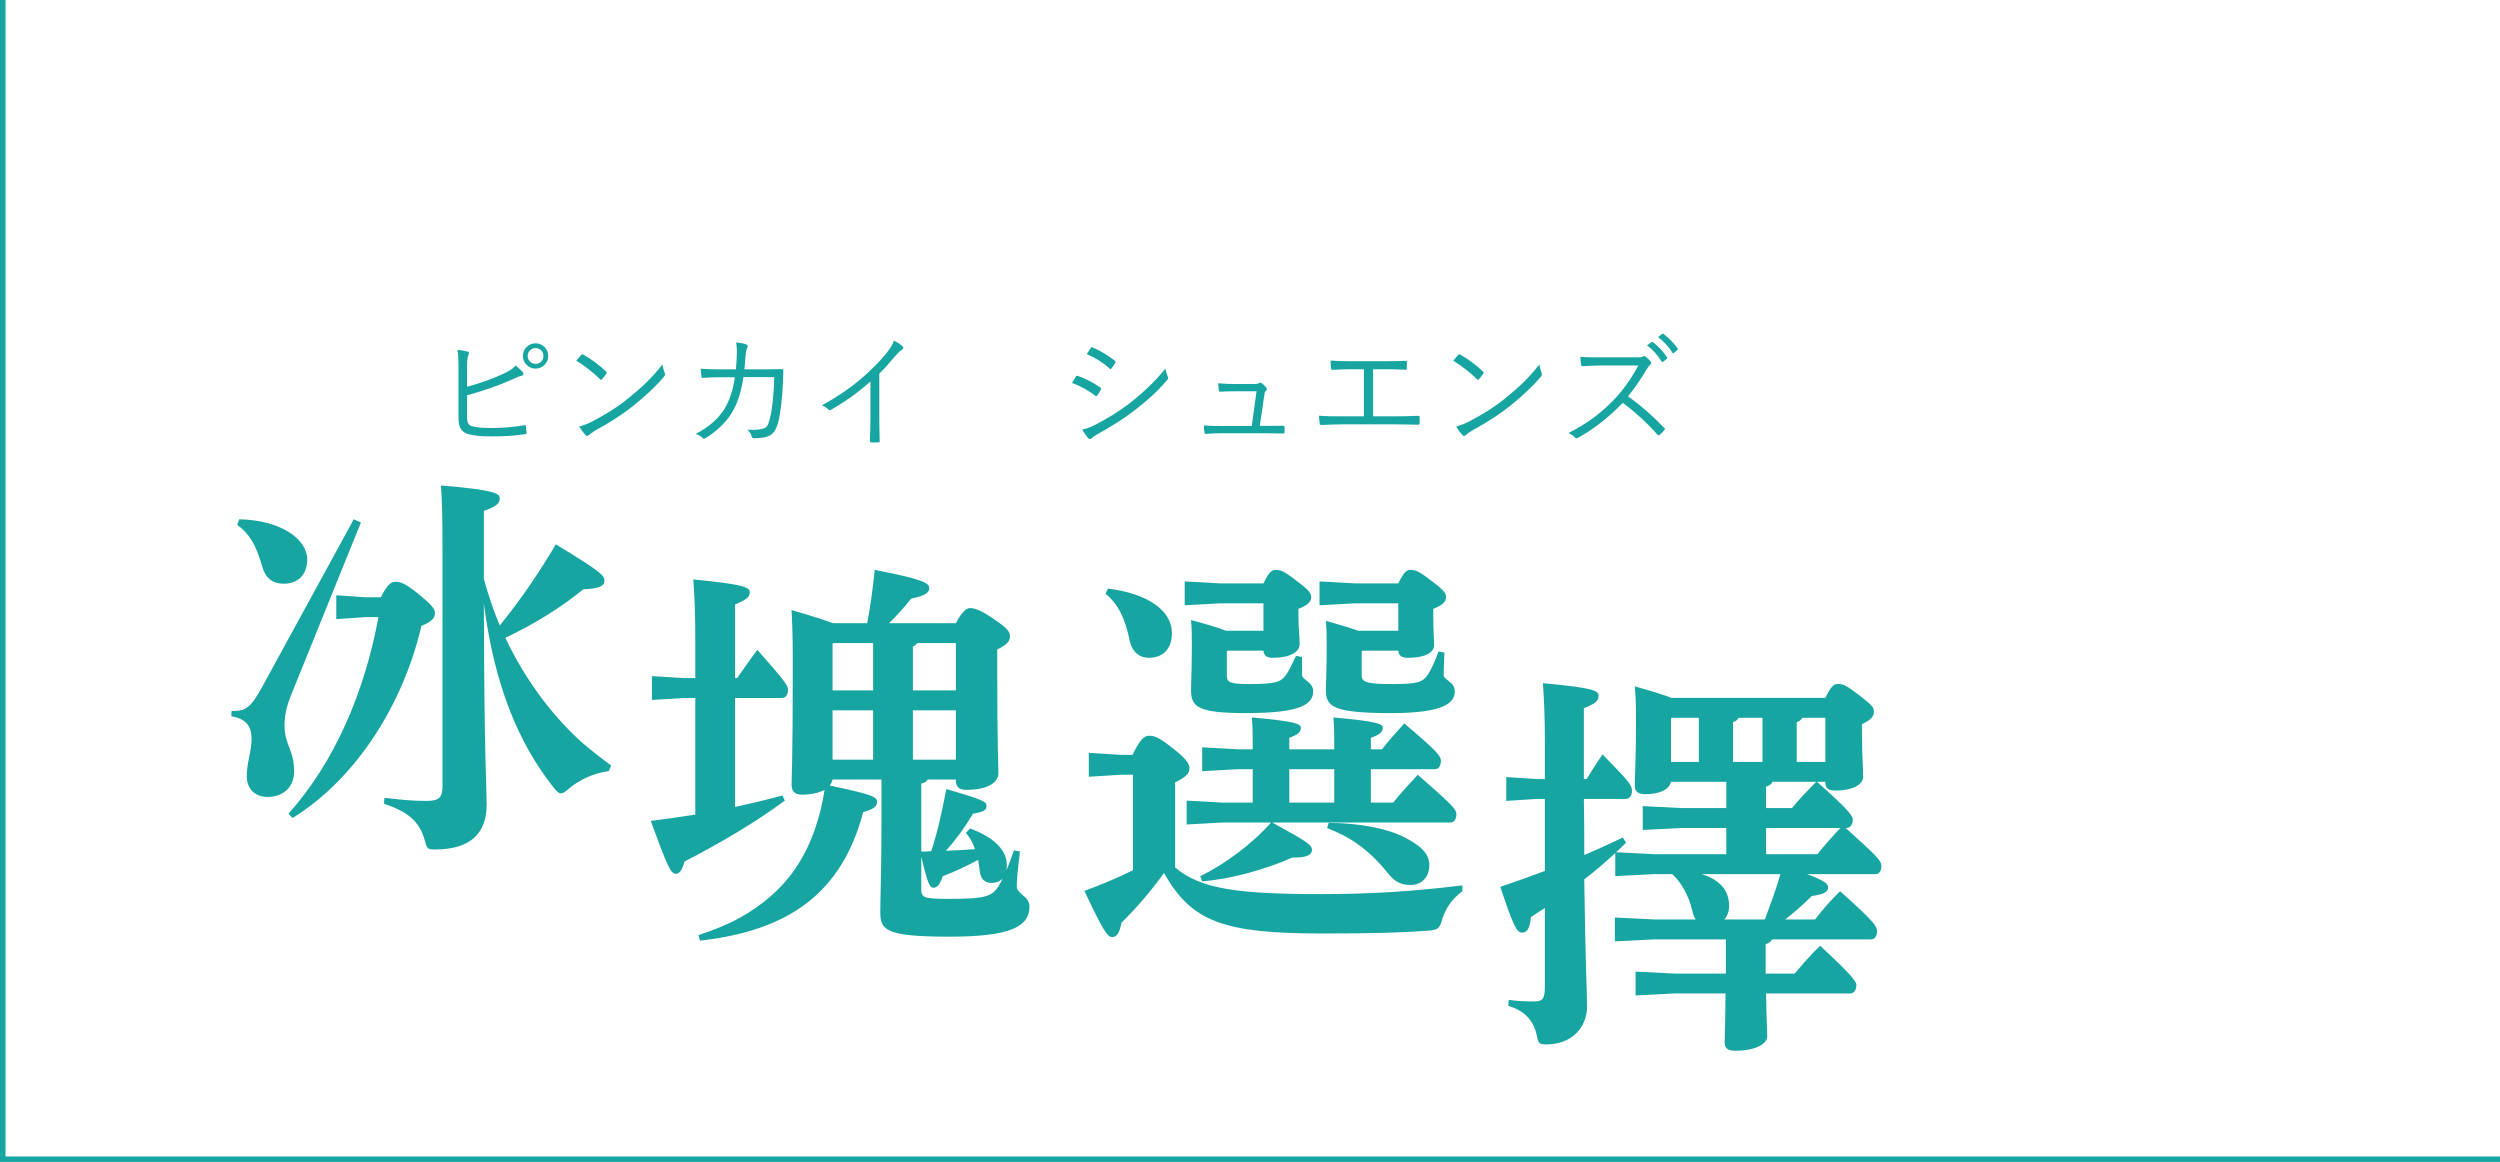 <?xml version="1.0" encoding="UTF-8"?><svg id="_レイヤー_2" xmlns="http://www.w3.org/2000/svg" viewBox="0 0 452.5 210.315"><defs><style>.cls-1{fill:#17a5a2;}</style></defs><g id="ice_x5F_02"><polygon class="cls-1" points="452.5 210.315 0 210.315 0 0 1 0 1 209.315 452.5 209.315 452.5 210.315"/><path class="cls-1" d="M65.33,94.566l-12.529,30.962c-1.008,2.448-1.296,4.032-1.296,5.833,0,3.528,1.728,4.248,1.728,8.28,0,2.881-2.016,4.608-4.824,4.608-2.088,0-3.745-1.296-3.745-3.816,0-2.376.864-4.32.864-6.696,0-2.448-1.152-3.672-3.672-4.104l.072-.936c2.52,0,3.384-.433,5.616-4.537l16.489-30.17,1.296.576ZM43.296,93.99c7.561.144,12.313,3.6,12.313,7.272,0,2.88-1.8,4.393-4.249,4.393-2.016,0-3.312-1.009-3.888-3.097-1.152-4.032-2.376-5.977-4.537-7.561l.36-1.008ZM68.93,108.104c1.224-2.448,1.944-2.809,2.665-2.809.864,0,1.872.288,4.68,2.664,2.16,1.801,2.448,2.376,2.448,3.097,0,.864-.792,1.584-2.448,2.232-3.312,14.257-11.881,27.722-23.33,34.778l-.72-.792c8.353-9.36,13.753-21.962,16.273-35.571h-2.376l-5.256.36v-4.32l5.256.36h2.808ZM87.58,104.791c.792,2.88,1.728,5.688,2.88,8.425,3.601-4.465,6.769-9.001,10.153-14.689,8.064,4.896,8.785,5.616,8.785,6.553,0,1.008-.864,1.439-3.816,1.584-4.176,3.384-8.569,6.12-14.113,8.785,3.312,6.984,7.849,13.393,13.537,18.649,1.8,1.584,3.672,3.024,5.617,4.464l-.432,1.009c-2.736.359-5.329,1.584-7.128,3.096-.72.648-1.152.937-1.512.937-.432,0-.792-.36-1.368-1.08-6.48-8.209-10.729-18.722-12.601-33.268.072,28.803.504,33.268.504,36.363,0,5.041-2.736,8.137-9.361,8.137-1.296,0-1.44-.144-1.8-1.512-1.008-3.744-3.24-5.329-7.417-6.769l.072-1.08c2.52.288,4.68.576,7.561.576,2.304,0,2.952-.576,2.952-2.736v-42.772c0-5.688-.072-8.929-.288-11.593,9.577.792,10.657,1.44,10.657,2.305,0,1.008-.72,1.512-2.88,2.304v12.313Z"/><path class="cls-1" d="M125.849,126.336h-2.088l-5.761.359v-4.32l5.761.36h2.088v-6.984c0-4.681-.144-7.993-.36-10.873,8.856.864,10.225,1.368,10.225,2.304,0,.937-.648,1.368-2.664,2.232v13.321h.36c1.224-1.656,2.232-3.24,3.672-5.112,4.825,5.473,5.544,6.408,5.544,7.2,0,.864-.36,1.513-1.08,1.513h-8.497v19.729c2.88-.648,5.76-1.296,8.569-2.088l.432.936c-5.617,4.177-12.529,8.137-18.146,11.018-.36,1.368-.864,2.231-1.584,2.231-.936,0-1.584-1.512-4.536-9.576,2.736-.36,5.4-.721,8.064-1.152v-21.098ZM150.691,141.097c-.072.36-.216.721-.504,1.08,7.488,1.584,8.568,2.017,8.568,2.952,0,.864-.72,1.368-2.52,1.873-3.888,14.761-13.609,21.457-29.522,23.258l-.288-1.009c2.592-.863,5.041-1.8,7.417-3.096,4.032-2.232,7.561-5.185,10.153-9.001,2.88-4.248,4.464-9.145,5.256-14.186-.936.505-2.376.864-4.104.864-1.224,0-1.872-.576-1.872-1.8,0-.864.216-4.608.216-20.521,0-4.177,0-7.057-.216-11.09,3.96,1.152,6.192,1.873,7.488,2.377h6.193c.576-2.952,1.008-6.121,1.368-9.649,8.569,1.656,9.865,2.377,9.865,3.24.072.864-.72,1.44-3.24,1.944-1.296,1.584-2.736,3.24-4.033,4.465h12.097c1.008-1.944,1.872-2.736,2.521-2.736.936,0,2.016.359,4.608,2.16,2.448,1.656,2.664,2.304,2.664,2.952,0,.864-.504,1.512-2.304,2.376v3.673c0,14.113.216,17.857.216,18.649,0,2.088-2.52,3.096-5.833,3.096-1.224,0-1.872-.504-1.872-1.728v-.145h-5.112c-.216.433-.648.648-1.152.721v12.312c.576,0,1.224,0,1.8-.071,1.152-3.457,1.944-7.129,2.736-11.233,6.769,1.944,7.272,2.304,7.272,3.024,0,.792-.432,1.08-2.448,1.439-1.584,2.665-3.096,4.681-4.896,6.697,1.729-.072,3.528-.145,5.257-.288-.36-1.152-.936-2.16-1.656-2.952l.792-.792c4.608,1.728,6.625,4.104,6.625,6.552,0,.36,0,.721-.072,1.009.504-1.152.936-2.376,1.368-3.601l1.08.216c-.288,2.593-.576,4.824-.576,6.265s2.304,1.8,2.304,3.673c0,3.6-3.312,5.472-14.473,5.472-11.665,0-12.529-1.224-12.529-4.464,0-2.521.216-7.776.216-17.138v-6.841h-8.856ZM150.835,116.398l-.144.145v8.425h7.345v-8.569h-7.201ZM158.036,137.497v-8.929h-7.345v8.929h7.345ZM173.013,116.398h-6.984c-.216.288-.504.505-.792.648v7.921h7.776v-8.569ZM173.013,128.568h-7.776v8.929h7.776v-8.929ZM166.748,160.898c0,1.513.288,1.801,4.969,1.801,6.769,0,7.92-.433,9.145-2.521.216-.36.432-.72.576-1.152-.432.504-1.152.792-2.016.792-1.296,0-1.944-.864-2.088-2.16-.072-.72-.216-1.368-.288-2.016-2.448,1.296-4.464,2.231-6.408,2.952-.504,1.584-1.08,2.088-1.656,2.088-.648,0-1.008-.432-2.232-5.616v5.832Z"/><path class="cls-1" d="M264.686,161.33c-1.8,1.297-2.953,2.952-3.601,4.896-.504,1.872-.792,2.089-2.664,2.232-4.681.36-10.153.504-18.938.504-18.074,0-23.762-2.088-28.803-10.944-2.376,3.312-5.112,6.48-7.705,9-.288,1.729-.792,2.593-1.656,2.593s-1.656-1.152-5.041-8.353c3.096-1.152,6.049-2.377,8.785-3.745v-17.281h-2.232l-5.761.36v-4.32l5.761.359h2.16c1.368-2.88,2.16-3.456,2.952-3.456,1.008,0,1.656.145,4.393,2.305,2.664,2.088,2.952,2.88,2.952,3.6,0,.864-.504,1.513-2.592,2.521v15.409c4.608,3.889,11.233,4.824,26.426,4.824,9.145,0,16.85-.504,25.562-1.584v1.08ZM200.528,106.533c7.489.937,11.593,4.104,11.593,8.065,0,2.88-1.656,4.464-4.176,4.464-1.728,0-3.024-1.08-3.456-3.024-.864-4.248-2.16-6.769-4.393-8.568l.432-.937ZM222.202,117.767l-.144.144v4.321c0,1.296.504,1.584,4.249,1.584,4.68,0,5.544-.433,6.408-1.584.576-.793,1.081-1.873,1.873-3.528l1.08.216v3.24c0,.936,2.016,1.224,2.016,2.952,0,2.448-2.448,3.96-12.169,3.96-8.785,0-9.937-1.151-9.937-4.176,0-1.368.144-4.32.144-7.777,0-2.016,0-3.168-.144-4.896,3.168.864,5.112,1.44,6.336,1.944h6.769v-4.968h-7.776l-6.481.359v-4.32l6.481.36h7.776c1.008-2.088,1.512-2.448,2.232-2.448.864,0,1.512.216,3.816,2.016,2.304,1.729,2.592,2.232,2.592,2.953,0,.792-.648,1.439-2.304,2.088v1.512c0,1.729.216,3.673.216,4.896,0,1.368-1.728,2.448-4.824,2.448-1.081,0-1.656-.359-1.729-1.296h-6.48ZM221.266,148.873l-6.48.36v-4.32l6.48.36h5.473v-6.049h-2.665l-6.48.36v-4.321l6.48.36h2.665c0-2.16,0-3.816-.144-5.761,8.281.721,8.856,1.225,8.856,1.872,0,.721-.432,1.225-2.088,1.801v2.088h8.137c0-2.16,0-3.816-.144-5.761,8.281.721,8.929,1.225,8.929,1.872,0,.721-.504,1.225-2.16,1.801v2.088h2.016c1.368-1.729,2.376-2.88,4.032-4.681,6.049,5.113,6.625,5.905,6.625,6.769,0,.864-.36,1.513-1.08,1.513h-11.593v6.049h4.032c1.368-1.729,2.808-3.241,4.464-5.041,6.336,5.545,6.985,6.265,6.985,7.129s-.36,1.512-1.08,1.512h-32.259c6.192,3.385,7.2,4.032,7.2,4.969,0,.864-.936,1.44-3.528,1.368-4.752,2.088-10.945,3.889-16.345,4.32l-.36-.937c4.32-2.088,9.433-5.832,12.817-9.721h-8.785ZM233.363,145.273h8.137v-6.049h-8.137v6.049ZM246.612,117.767l-.144.144v4.321c0,1.296,1.008,1.584,5.688,1.584,4.681,0,5.329-.433,6.192-1.584.576-.793,1.368-2.448,2.016-4.321l1.081.217c-.072,1.656-.144,3.096-.144,4.032,0,.936,2.016,1.224,2.016,2.952,0,1.944-1.584,3.96-11.449,3.96-10.585,0-11.881-1.151-11.881-4.176,0-1.368.144-3.744.144-7.777,0-2.016,0-3.023-.144-4.752,2.808.792,4.68,1.368,5.904,1.8h7.201v-4.968h-7.776l-6.481.359v-4.32l6.481.36h7.776c1.008-2.088,1.512-2.448,2.232-2.448.864,0,1.512.216,3.816,2.016,2.304,1.729,2.592,2.232,2.592,2.953,0,.792-.648,1.439-2.304,2.088v1.512c0,2.448.144,4.032.144,5.041,0,1.368-1.656,2.304-4.752,2.304-1.08,0-1.656-.359-1.728-1.296h-6.48ZM240.492,148.945c5.112,0,10.513.937,13.681,2.592,2.808,1.44,4.537,2.881,4.537,5.041s-1.368,3.601-3.384,3.601c-1.656,0-2.809-.505-4.033-2.017-3.6-4.536-7.128-6.769-11.089-8.28l.288-.937Z"/><path class="cls-1" d="M286.681,144.607c.072,3.384.072,6.769.072,10.152,2.376-1.008,4.68-2.088,6.984-3.168l.576.937c-.576.575-1.152,1.151-1.8,1.728l6.913.36h13.033v-4.753h-8.065l-7.057.36v-4.32l7.057.36h8.065v-4.753h-10.009c-.288,1.296-1.8,2.232-4.681,2.232-1.296,0-1.872-.504-1.872-1.512,0-1.873.216-5.185.216-11.018,0-2.448,0-4.681-.216-6.984,3.528,1.008,5.4,1.584,6.625,2.088h27.867c1.08-2.232,1.584-2.52,2.304-2.52.936,0,1.44.216,3.888,2.088s2.592,2.232,2.592,2.952c0,.864-.576,1.512-2.16,2.232v1.584c0,3.96.216,6.192.216,7.921,0,1.439-1.872,2.52-5.041,2.52-1.224,0-1.8-.432-1.8-1.439v-.145h-1.512c6.048,5.329,6.48,6.265,6.48,6.841,0,.864-.432,1.512-1.152,1.512h-.144c5.976,5.329,6.48,6.049,6.48,6.841,0,.864-.36,1.513-1.08,1.513h-12.385c3.457,1.296,3.816,1.8,3.816,2.448,0,.72-.72,1.224-2.952,1.512-1.584,1.584-3.24,3.024-4.825,4.248h5.4c1.368-1.728,2.736-3.384,4.537-5.112,6.265,5.545,6.697,6.409,6.697,7.201,0,.863-.36,1.512-1.08,1.512h-17.93c-.216.432-.576.72-1.152.864v5.328h5.257c1.512-1.8,2.88-3.384,4.608-5.04,6.12,5.688,6.552,6.553,6.552,7.128,0,.864-.432,1.513-1.152,1.513h-15.193c.072,4.752.216,6.696.216,7.704,0,1.585-2.448,2.665-5.76,2.665-1.368,0-1.944-.433-1.944-1.513,0-1.512.144-4.536.144-8.856h-9.217l-7.057.36v-4.321l7.057.36h9.289v-6.192h-12.889l-7.2.36v-4.32l7.2.359h7.417c-.288-.432-.504-1.008-.648-1.728-.576-2.521-2.017-5.112-3.601-6.48h-3.24l-7.057.359v-4.176c-1.8,1.656-3.672,3.312-5.616,4.752.216,16.346.504,19.874.504,23.042,0,3.744-2.736,6.841-7.345,6.841-1.296,0-1.44-.145-1.728-1.513-.648-3.096-2.448-4.608-5.185-5.472l.072-1.08c1.512.216,2.809.288,4.393.288,1.728,0,2.16-.288,2.16-2.809v-14.113c-.864.576-1.728,1.152-2.52,1.656-.216,2.16-.72,2.809-1.656,2.809-.864,0-1.512-1.08-3.888-8.281,2.736-.936,5.4-1.872,8.064-2.88v-13.033h-1.512l-5.472.359v-4.32l5.472.36h1.512v-6.769c0-4.393-.144-7.705-.36-10.585,9.361.864,10.081,1.368,10.081,2.305,0,.936-.648,1.439-2.664,2.231v12.817h.504c.864-1.44,1.729-2.809,2.88-4.464,4.896,5.04,5.329,5.544,5.329,6.624,0,.792-.432,1.44-1.152,1.44h-7.561ZM302.451,130.062v7.849h5.041v-7.992h-4.896l-.144.144ZM307.995,158.217c3.528,1.08,4.968,3.168,4.968,5.688,0,1.08-.288,1.872-.864,2.52h7.344c1.008-2.736,2.016-5.4,2.809-8.208h-14.257ZM319.012,137.91v-7.992h-4.321c-.216.432-.576.648-1.008.792v7.2h5.329ZM324.34,146.264c1.296-1.585,2.88-3.24,4.393-4.753h-7.921c-.216.504-.648.721-1.152.864v3.889h4.68ZM328.949,154.616c1.296-1.656,2.736-3.24,4.176-4.753h-13.465v4.753h9.289ZM326.212,129.918c-.216.432-.576.648-1.008.792v7.2h5.185v-7.992h-4.177Z"/><path class="cls-1" d="M84.534,70.007c2.222-.59,4.716-1.475,6.598-2.358,1.18-.567,1.679-.885,2.2-1.496.521.431,1.043.906,1.314,1.247.182.249.113.544-.181.589-.408.091-.998.34-2.087.839-2.222.998-5.26,2.019-7.845,2.722v3.899c0,1.202.317,1.587,1.179,1.769.952.204,2.041.25,3.401.25,1.633,0,3.719-.137,5.76-.499.249-.046.294.022.317.227.045.363.09.794.113,1.089,0,.249-.091.294-.363.317-2.222.317-3.832.385-6.145.385-1.701,0-2.902-.113-4.014-.408-1.225-.34-1.791-1.201-1.791-2.812v-8.435c0-2.019,0-3.038-.204-4.014.726.091,1.383.182,1.859.317.34.091.249.386.136.635-.204.432-.249,1.202-.249,2.722v3.016ZM99.227,64.429c0,1.27-1.021,2.29-2.291,2.29-1.27,0-2.29-1.021-2.29-2.29s1.021-2.29,2.29-2.29c1.271,0,2.291,1.021,2.291,2.29ZM95.508,64.429c0,.794.635,1.429,1.428,1.429.794,0,1.429-.635,1.429-1.429s-.635-1.429-1.429-1.429c-.793,0-1.428.635-1.428,1.429Z"/><path class="cls-1" d="M105.19,64.247c.159-.158.272-.136.408-.045,1.27.702,2.767,1.769,4.082,3.016.158.158.181.249.067.431-.181.272-.589.794-.771.975-.137.159-.204.182-.363.023-1.338-1.315-2.834-2.472-4.308-3.356.295-.362.635-.771.884-1.043ZM107.231,76.265c2.449-1.292,4.444-2.517,6.553-4.218,2.29-1.882,4.172-3.56,6.122-6.099.091.635.227,1.065.386,1.496.136.295.113.477-.159.794-1.519,1.791-3.514,3.604-5.51,5.215-1.927,1.542-4.194,2.993-6.802,4.422-.612.362-1.043.702-1.247.884-.228.204-.408.204-.612-.022-.341-.363-.748-.907-1.111-1.542.885-.249,1.564-.521,2.381-.93Z"/><path class="cls-1" d="M133.194,66.854c.067-.839.136-1.519.158-2.426.046-.861.022-1.633-.113-2.449.771.068,1.36.182,1.814.341.317.113.385.34.181.702-.158.295-.227.839-.294,1.497-.046.793-.114,1.451-.204,2.335h3.854c.975,0,1.904-.045,2.856-.045.295,0,.341.045.341.271,0,.499-.023,1.247-.068,2.087-.091,2.539-.431,5.601-.839,7.165-.454,1.7-.976,2.357-2.086,2.721-.521.182-1.474.272-2.358.272-.204,0-.317-.091-.363-.272-.136-.521-.385-.885-.793-1.27,1.405.067,2.29-.022,2.902-.227.657-.228.816-.454,1.179-1.859.454-1.769.703-4.468.771-7.438h-5.578c-.386,2.63-1.021,4.671-2.041,6.371-.93,1.633-2.789,3.447-4.807,4.671-.204.137-.386.159-.544-.022-.25-.295-.727-.566-1.225-.748,2.403-1.225,4.127-2.812,5.215-4.558.861-1.451,1.542-3.355,1.859-5.691h-2.653c-1.021,0-2.018.022-3.129.113-.204.022-.227-.045-.271-.295-.046-.317-.114-.906-.137-1.36,1.27.091,2.313.113,3.515.113h2.857Z"/><path class="cls-1" d="M159.156,75.698c0,1.36.023,2.652.068,4.104.022.204-.045.272-.227.272-.408.022-.907.022-1.315,0-.182,0-.227-.068-.227-.272.045-1.36.091-2.721.091-4.036v-6.711c-2.381,2.108-4.604,3.65-7.12,5.124-.204.113-.362.068-.521-.091-.295-.295-.703-.521-1.134-.726,2.812-1.542,5.17-3.175,7.052-4.784,1.724-1.474,3.333-3.084,4.399-4.376.952-1.156,1.36-1.837,1.564-2.562.612.317,1.225.681,1.564,1.021.227.227.182.499-.091.635s-.703.544-1.27,1.202c-.952,1.156-1.769,2.062-2.835,3.129v8.072Z"/><path class="cls-1" d="M194.733,68.192c.091-.158.204-.204.386-.158,1.474.544,2.767,1.224,3.99,2.063.228.158.204.294.113.476-.158.317-.385.703-.589.976-.137.181-.25.204-.431.045-1.247-.975-2.676-1.724-4.173-2.29.295-.431.545-.885.703-1.111ZM198.248,76.877c2.086-1.089,4.104-2.268,6.235-3.9,1.95-1.519,4.422-3.719,6.463-6.28.09.589.203.952.431,1.474.113.227.067.408-.113.612-1.905,2.222-3.878,3.945-5.986,5.555-2.019,1.565-4.24,2.902-6.621,4.24-.499.272-.861.521-1.089.771-.203.204-.431.158-.635-.068-.295-.34-.726-.975-1.065-1.519.794-.182,1.497-.432,2.381-.885ZM197.409,63.022c.136-.204.204-.204.408-.113,1.405.59,2.721,1.429,3.945,2.358.204.158.182.249.068.453-.182.295-.432.726-.658.976-.136.158-.227.113-.408-.046-1.11-1.021-2.585-1.927-4.059-2.562.227-.317.477-.749.703-1.066Z"/><path class="cls-1" d="M229.267,77.081c.997,0,1.904-.022,2.879-.022.272-.023.341.022.363.295v.815c-.022.295-.068.295-.317.295-1.066-.022-1.996-.045-3.062-.045h-7.913c-.907,0-1.928.022-2.902.113-.25.022-.295-.068-.317-.34-.068-.295-.091-.794-.091-1.18,1.27.091,2.199.091,3.242.091h5.42l.861-6.28h-3.832c-.861,0-1.905.022-2.653.067-.227.022-.317-.022-.34-.271-.045-.295-.091-.84-.113-1.247,1.27.113,2.222.136,3.175.136h3.31c.545,0,.703-.068.907-.182.182-.091.317-.091.477.022.249.182.612.499.839.816.158.227.136.386-.046.544-.204.182-.271.363-.317.862l-.815,5.51h1.247Z"/><path class="cls-1" d="M248.518,75.357h3.945c1.451,0,2.698-.045,4.172-.091.227-.022.317.046.317.272v1.043c0,.227-.068.295-.317.295-1.27-.022-2.744-.068-4.149-.068h-9.592c-1.11,0-2.676.068-3.673.113-.25,0-.317-.045-.363-.34-.045-.317-.113-.884-.113-1.338,1.474.113,2.744.113,4.149.113h3.969v-8.525h-2.223c-1.36,0-2.381.045-3.446.113-.204.022-.227-.068-.272-.34-.045-.295-.091-.907-.091-1.338,1.225.091,2.223.113,3.741.113h5.873c1.406,0,2.562-.022,3.968-.068.204-.022.228.046.228.228v1.088c0,.227-.023.295-.25.295-1.451-.068-2.585-.091-3.923-.091h-1.949v8.525Z"/><path class="cls-1" d="M263.914,64.247c.159-.158.272-.136.408-.045,1.27.702,2.767,1.769,4.082,3.016.158.158.181.249.067.431-.182.272-.589.794-.771.975-.136.159-.204.182-.363.023-1.338-1.315-2.834-2.472-4.308-3.356.295-.362.635-.771.884-1.043ZM265.955,76.265c2.449-1.292,4.444-2.517,6.553-4.218,2.29-1.882,4.172-3.56,6.122-6.099.091.635.227,1.065.386,1.496.136.295.113.477-.159.794-1.519,1.791-3.514,3.604-5.51,5.215-1.927,1.542-4.194,2.993-6.802,4.422-.612.362-1.043.702-1.247.884-.228.204-.408.204-.612-.022-.341-.363-.749-.907-1.111-1.542.885-.249,1.564-.521,2.381-.93Z"/><path class="cls-1" d="M296.134,64.678c.771,0,1.021-.022,1.293-.181.136-.091.295-.046.453.067.317.25.658.59.93.93.136.182.091.34-.113.521-.227.182-.431.454-.657.839-.998,1.701-2.154,3.379-3.356,4.875,2.336,1.701,4.444,3.515,6.508,5.691.204.182.204.25.022.477-.249.295-.544.566-.816.816-.158.136-.249.136-.407-.046-1.905-2.177-4.06-4.104-6.259-5.759-2.585,2.675-5.306,4.784-8.095,6.326-.249.136-.386.158-.566-.046-.295-.34-.703-.566-1.18-.816,3.424-1.7,6.1-3.786,8.345-6.145,1.474-1.564,2.97-3.582,4.308-6.076h-6.825c-1.27,0-2.244.067-3.265.136-.204,0-.227-.068-.272-.25-.067-.317-.136-.997-.136-1.451,1.111.091,2.108.091,3.515.091h6.575ZM298.923,61.935c.091-.068.159-.068.25,0,.906.635,1.904,1.746,2.562,2.743.068.091.046.182-.045.25l-.657.544c-.113.091-.228.068-.295-.046-.658-1.11-1.61-2.176-2.631-2.902l.816-.589ZM300.829,60.438c.091-.067.158-.09.249-.022.907.703,1.928,1.701,2.585,2.653.068.113.045.182-.068.271l-.612.545c-.09.09-.181.09-.271-.046-.567-.93-1.542-2.04-2.607-2.834l.726-.567Z"/></g></svg>